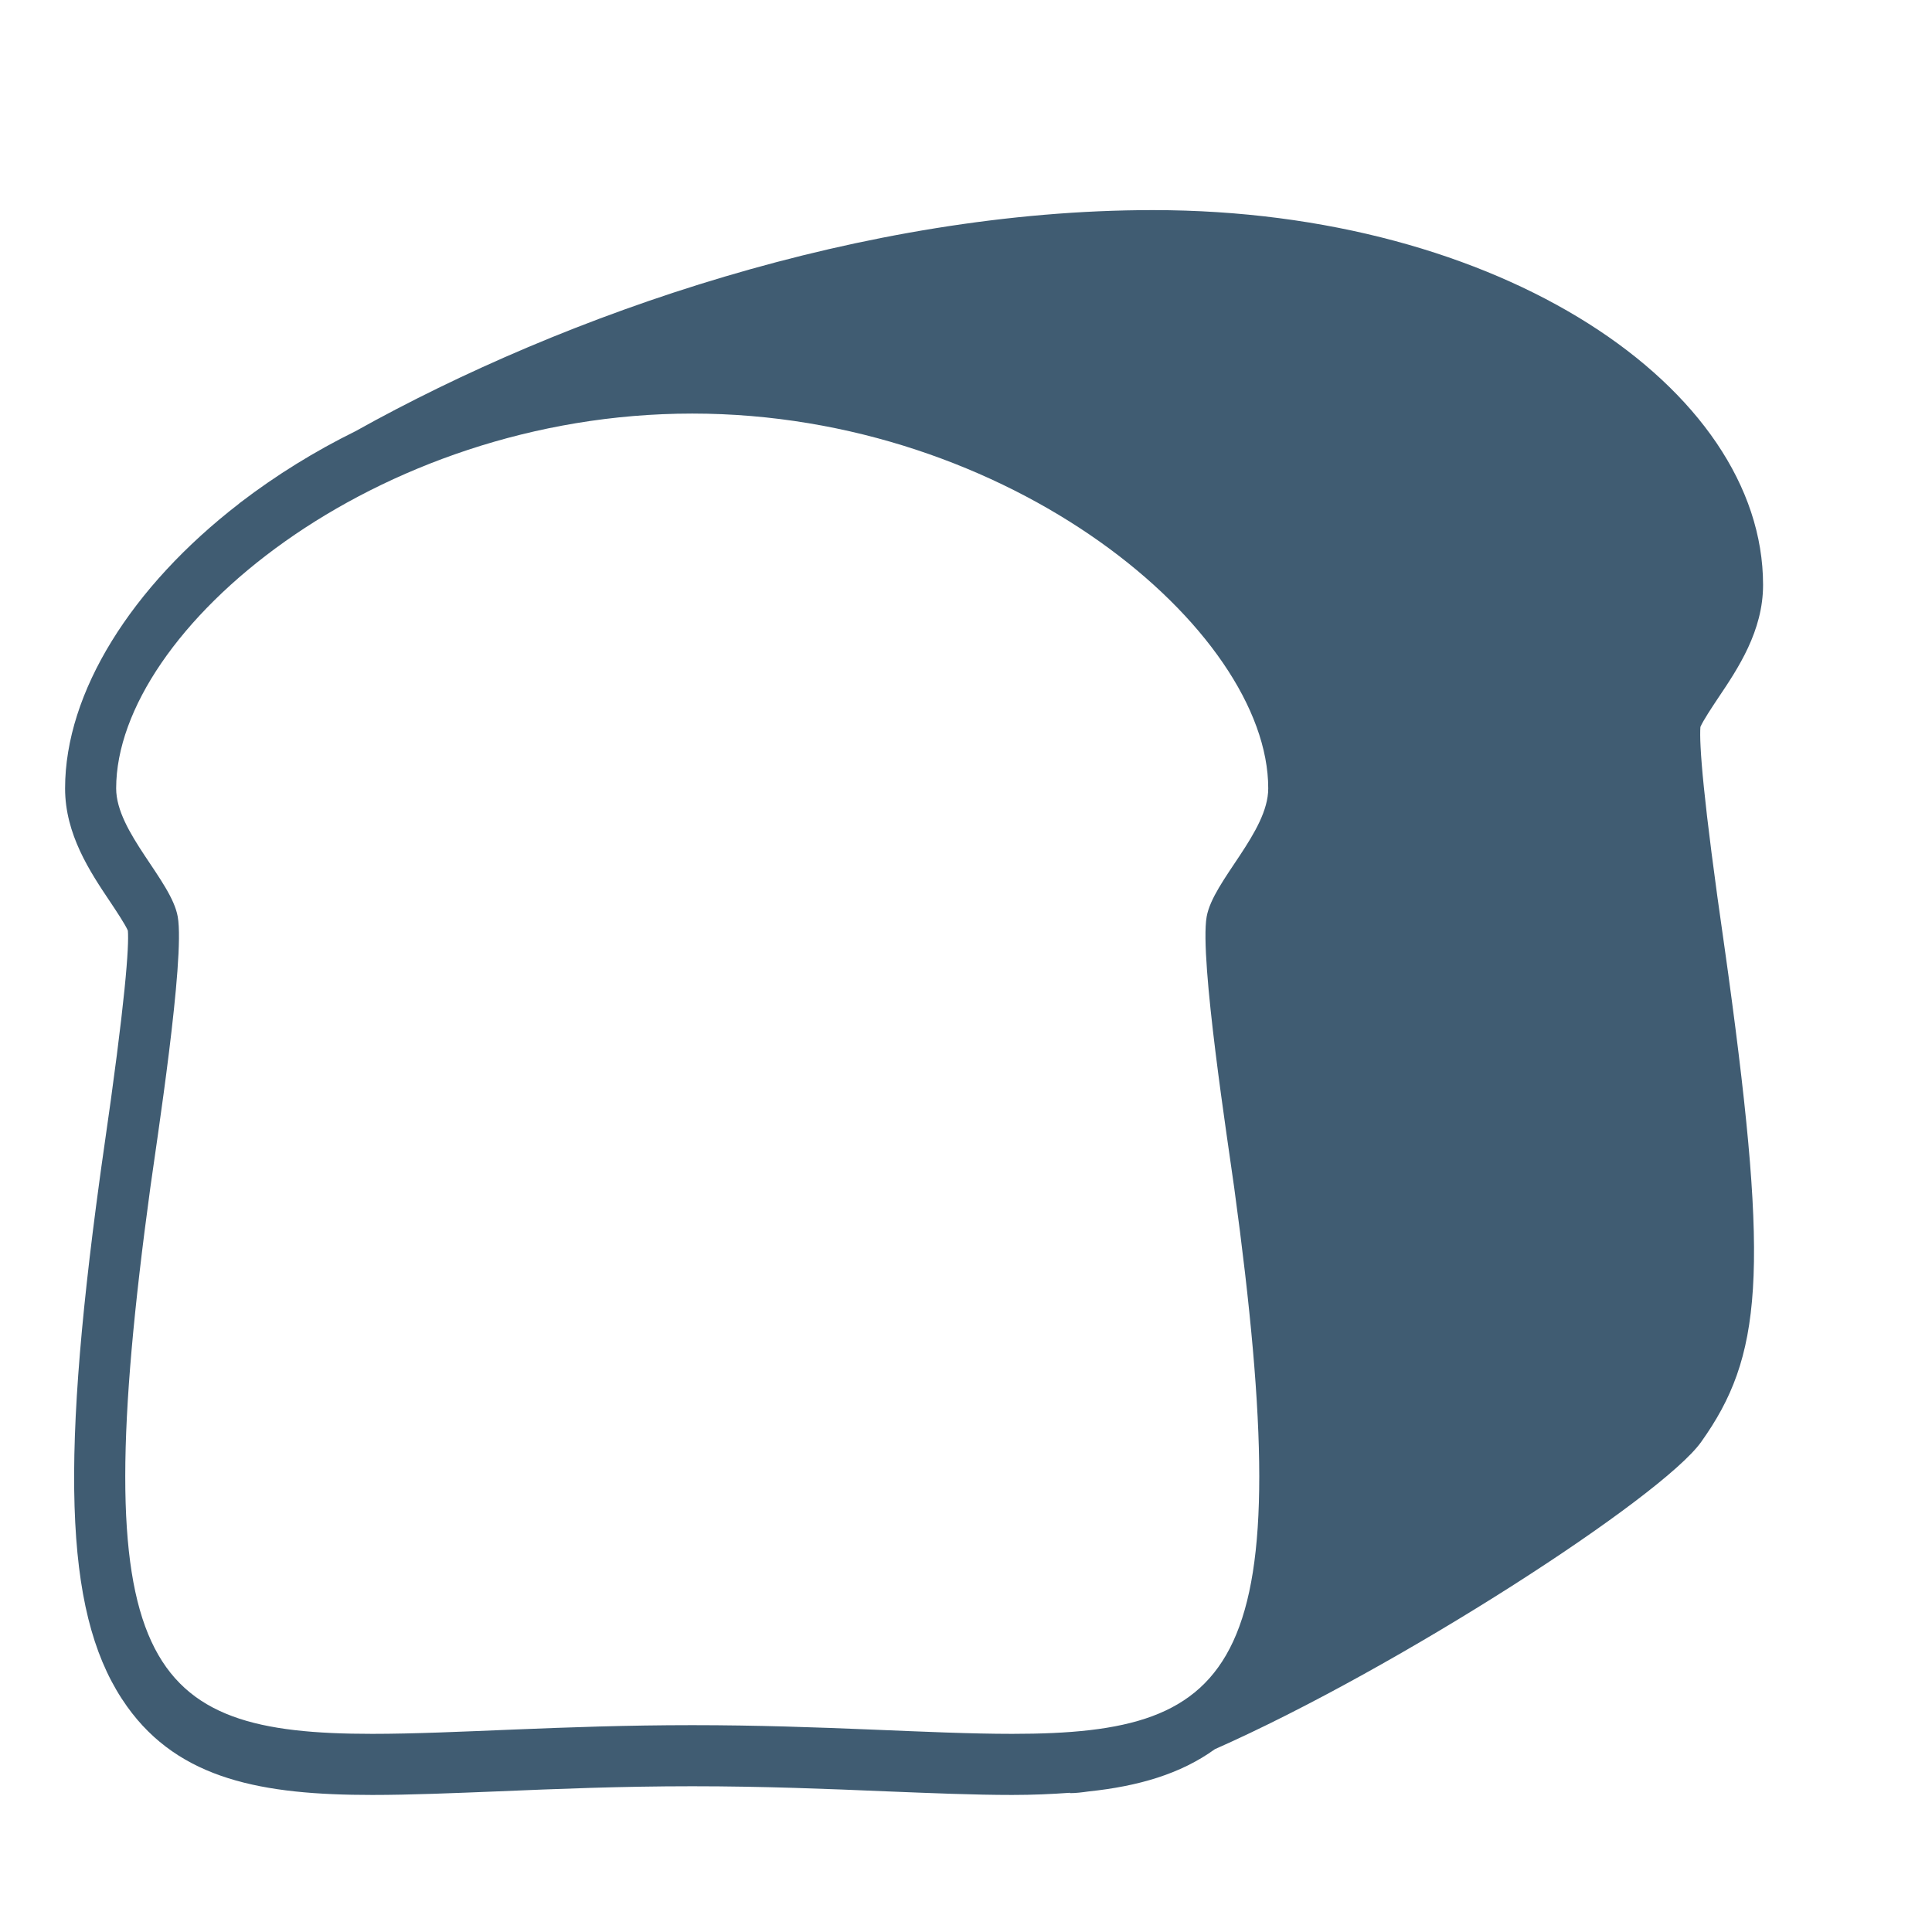 <svg width="16" height="16" viewBox="0 0 16 16" fill="none" xmlns="http://www.w3.org/2000/svg">
<g clip-path="url(#clip0)">
<path d="M14.284 7.861C14.101 6.597 14.072 6.16 14.082 6.02C14.105 5.967 14.178 5.857 14.228 5.782C14.395 5.534 14.601 5.225 14.601 4.844C14.601 3.209 12.425 1.74 9.548 1.74C7.155 1.74 4.685 2.599 2.944 3.571C2.609 3.736 2.29 3.933 1.993 4.16C1.99 4.163 1.986 4.165 1.982 4.168C1.981 4.168 1.982 4.169 1.981 4.17C1.088 4.859 0.539 5.734 0.539 6.529C0.539 6.91 0.745 7.219 0.912 7.468C0.962 7.543 1.036 7.654 1.059 7.707C1.069 7.834 1.042 8.267 0.856 9.547C0.844 9.634 0.833 9.705 0.827 9.754C0.487 12.239 0.548 13.426 1.052 14.132C1.486 14.74 2.177 14.865 3.083 14.865C3.397 14.865 3.754 14.85 4.131 14.835C4.604 14.815 5.14 14.793 5.733 14.793C6.326 14.793 6.862 14.815 7.335 14.835C7.712 14.85 8.068 14.865 8.383 14.865C8.551 14.865 8.709 14.858 8.861 14.847L8.861 14.85C8.907 14.85 8.959 14.844 9.015 14.836C9.425 14.793 9.776 14.692 10.061 14.486C11.583 13.813 13.762 12.399 14.088 11.942C14.592 11.235 14.653 10.554 14.313 8.069C14.306 8.02 14.296 7.949 14.284 7.861ZM10.221 9.835C10.766 13.824 10.267 14.359 8.383 14.359C7.692 14.359 6.814 14.287 5.733 14.287C4.652 14.287 3.774 14.359 3.083 14.359C1.199 14.359 0.7 13.824 1.245 9.835C1.293 9.483 1.534 7.941 1.472 7.592C1.42 7.293 0.962 6.892 0.962 6.529C0.962 5.216 3.098 3.425 5.733 3.425C8.367 3.425 10.503 5.216 10.503 6.529C10.503 6.892 10.046 7.293 9.993 7.592C9.932 7.941 10.173 9.483 10.221 9.835Z" fill="#405C72"/>
</g>
<defs>
<clipPath id="clip0">
<rect width="15" height="15" fill="white" transform="translate(0.07 0.802)"/>
</clipPath>
</defs>
</svg>
